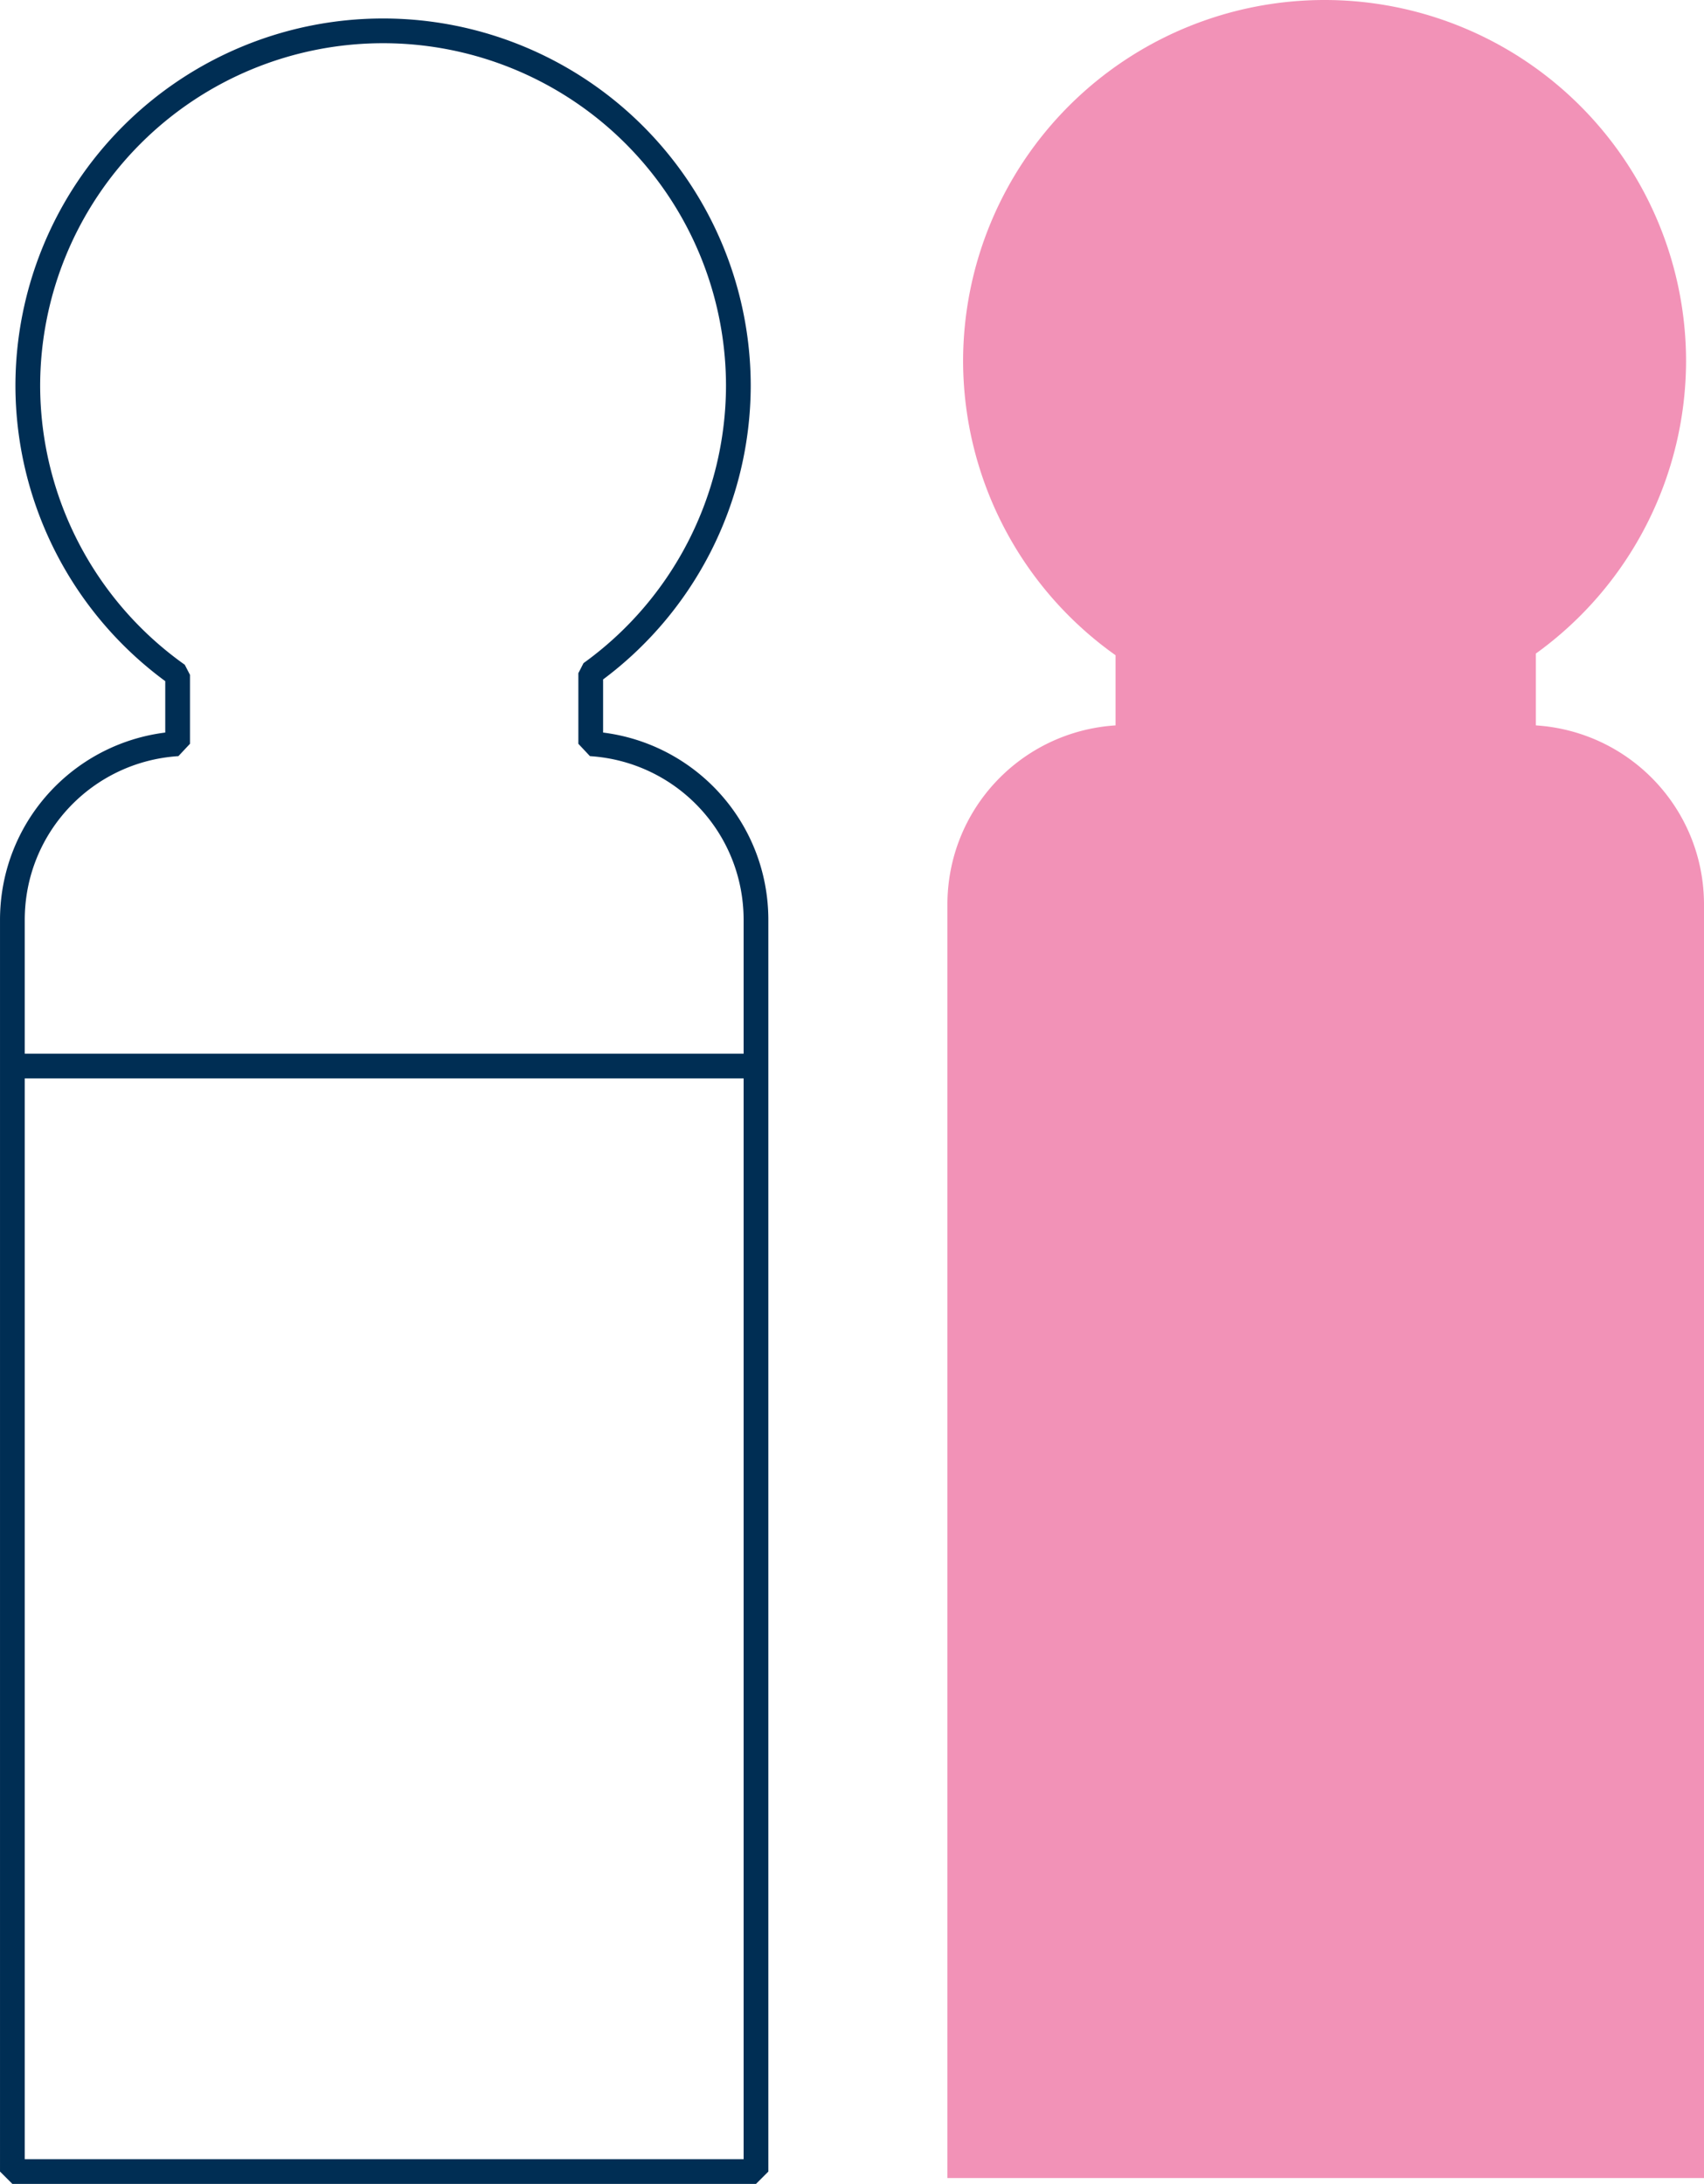<?xml version="1.0" encoding="UTF-8" standalone="no"?>
<!-- Created with Inkscape (http://www.inkscape.org/) -->

<svg
   width="101.35mm"
   height="129.926mm"
   viewBox="0 0 101.35 129.926"
   version="1.1"
   id="svg1"
   xml:space="preserve"
   inkscape:version="1.3.2 (091e20e, 2023-11-25, custom)"
   sodipodi:docname="witroze.svg"
   xmlns:inkscape="http://www.inkscape.org/namespaces/inkscape"
   xmlns:sodipodi="http://sodipodi.sourceforge.net/DTD/sodipodi-0.dtd"
   xmlns="http://www.w3.org/2000/svg"
   xmlns:svg="http://www.w3.org/2000/svg"><sodipodi:namedview
     id="namedview1"
     pagecolor="#ffffff"
     bordercolor="#000000"
     borderopacity="0.25"
     inkscape:showpageshadow="2"
     inkscape:pageopacity="0.0"
     inkscape:pagecheckerboard="0"
     inkscape:deskcolor="#d1d1d1"
     inkscape:document-units="mm"
     inkscape:zoom="0.69219276"
     inkscape:cx="31.783054"
     inkscape:cy="185.64193"
     inkscape:window-width="1920"
     inkscape:window-height="991"
     inkscape:window-x="-9"
     inkscape:window-y="-9"
     inkscape:window-maximized="1"
     inkscape:current-layer="layer1" /><defs
     id="defs1" /><g
     inkscape:label="Laag 1"
     inkscape:groupmode="layer"
     id="layer1"
     transform="translate(-54.65,-40.424)"><path
       id="path3"
       style="font-variation-settings:'wght' 500;fill:none;fill-opacity:1;stroke:#002e54;stroke-width:1.471;stroke-linecap:square;stroke-linejoin:bevel;stroke-dasharray:none;stroke-opacity:1"
       d="M 55.823,103.844 H 99.325 M 77.434,42.259 a 21.131,21.131 0 0 0 -21.131,21.131 21.131,21.131 0 0 0 8.911,17.181 v 4.103 c -5.502,0.355 -9.828,4.89 -9.828,10.485 v 6.644 55.861 11.951 h 44.228 v -11.946 c 0,-0.001 2.61e-4,-0.004 2.61e-4,-0.005 V 95.159 c 0,-5.594 -4.327,-10.13 -9.829,-10.485 V 80.473 A 21.131,21.131 0 0 0 98.566,63.39 21.131,21.131 0 0 0 77.434,42.259 Z" /><path
       id="rect1"
       style="font-variation-settings:'wght' 500;fill:#f292b7;fill-opacity:1;stroke:none;stroke-width:0.192;stroke-linecap:square;stroke-linejoin:bevel"
       d="m 133.433,40.424 a 21.5,21.5 0 0 0 -21.5,21.5 21.5,21.5 0 0 0 9.067,17.481 v 4.174 C 115.402,83.94 111,88.555 111,94.247 v 6.76 56.835 12.159 h 45 v -12.154 c 0,-10e-4 2.6e-4,-0.004 2.6e-4,-0.005 V 94.247 c 0,-5.692 -4.402,-10.306 -10,-10.668 V 79.305 A 21.5,21.5 0 0 0 154.933,61.924 21.5,21.5 0 0 0 133.433,40.424 Z" /></g></svg>
